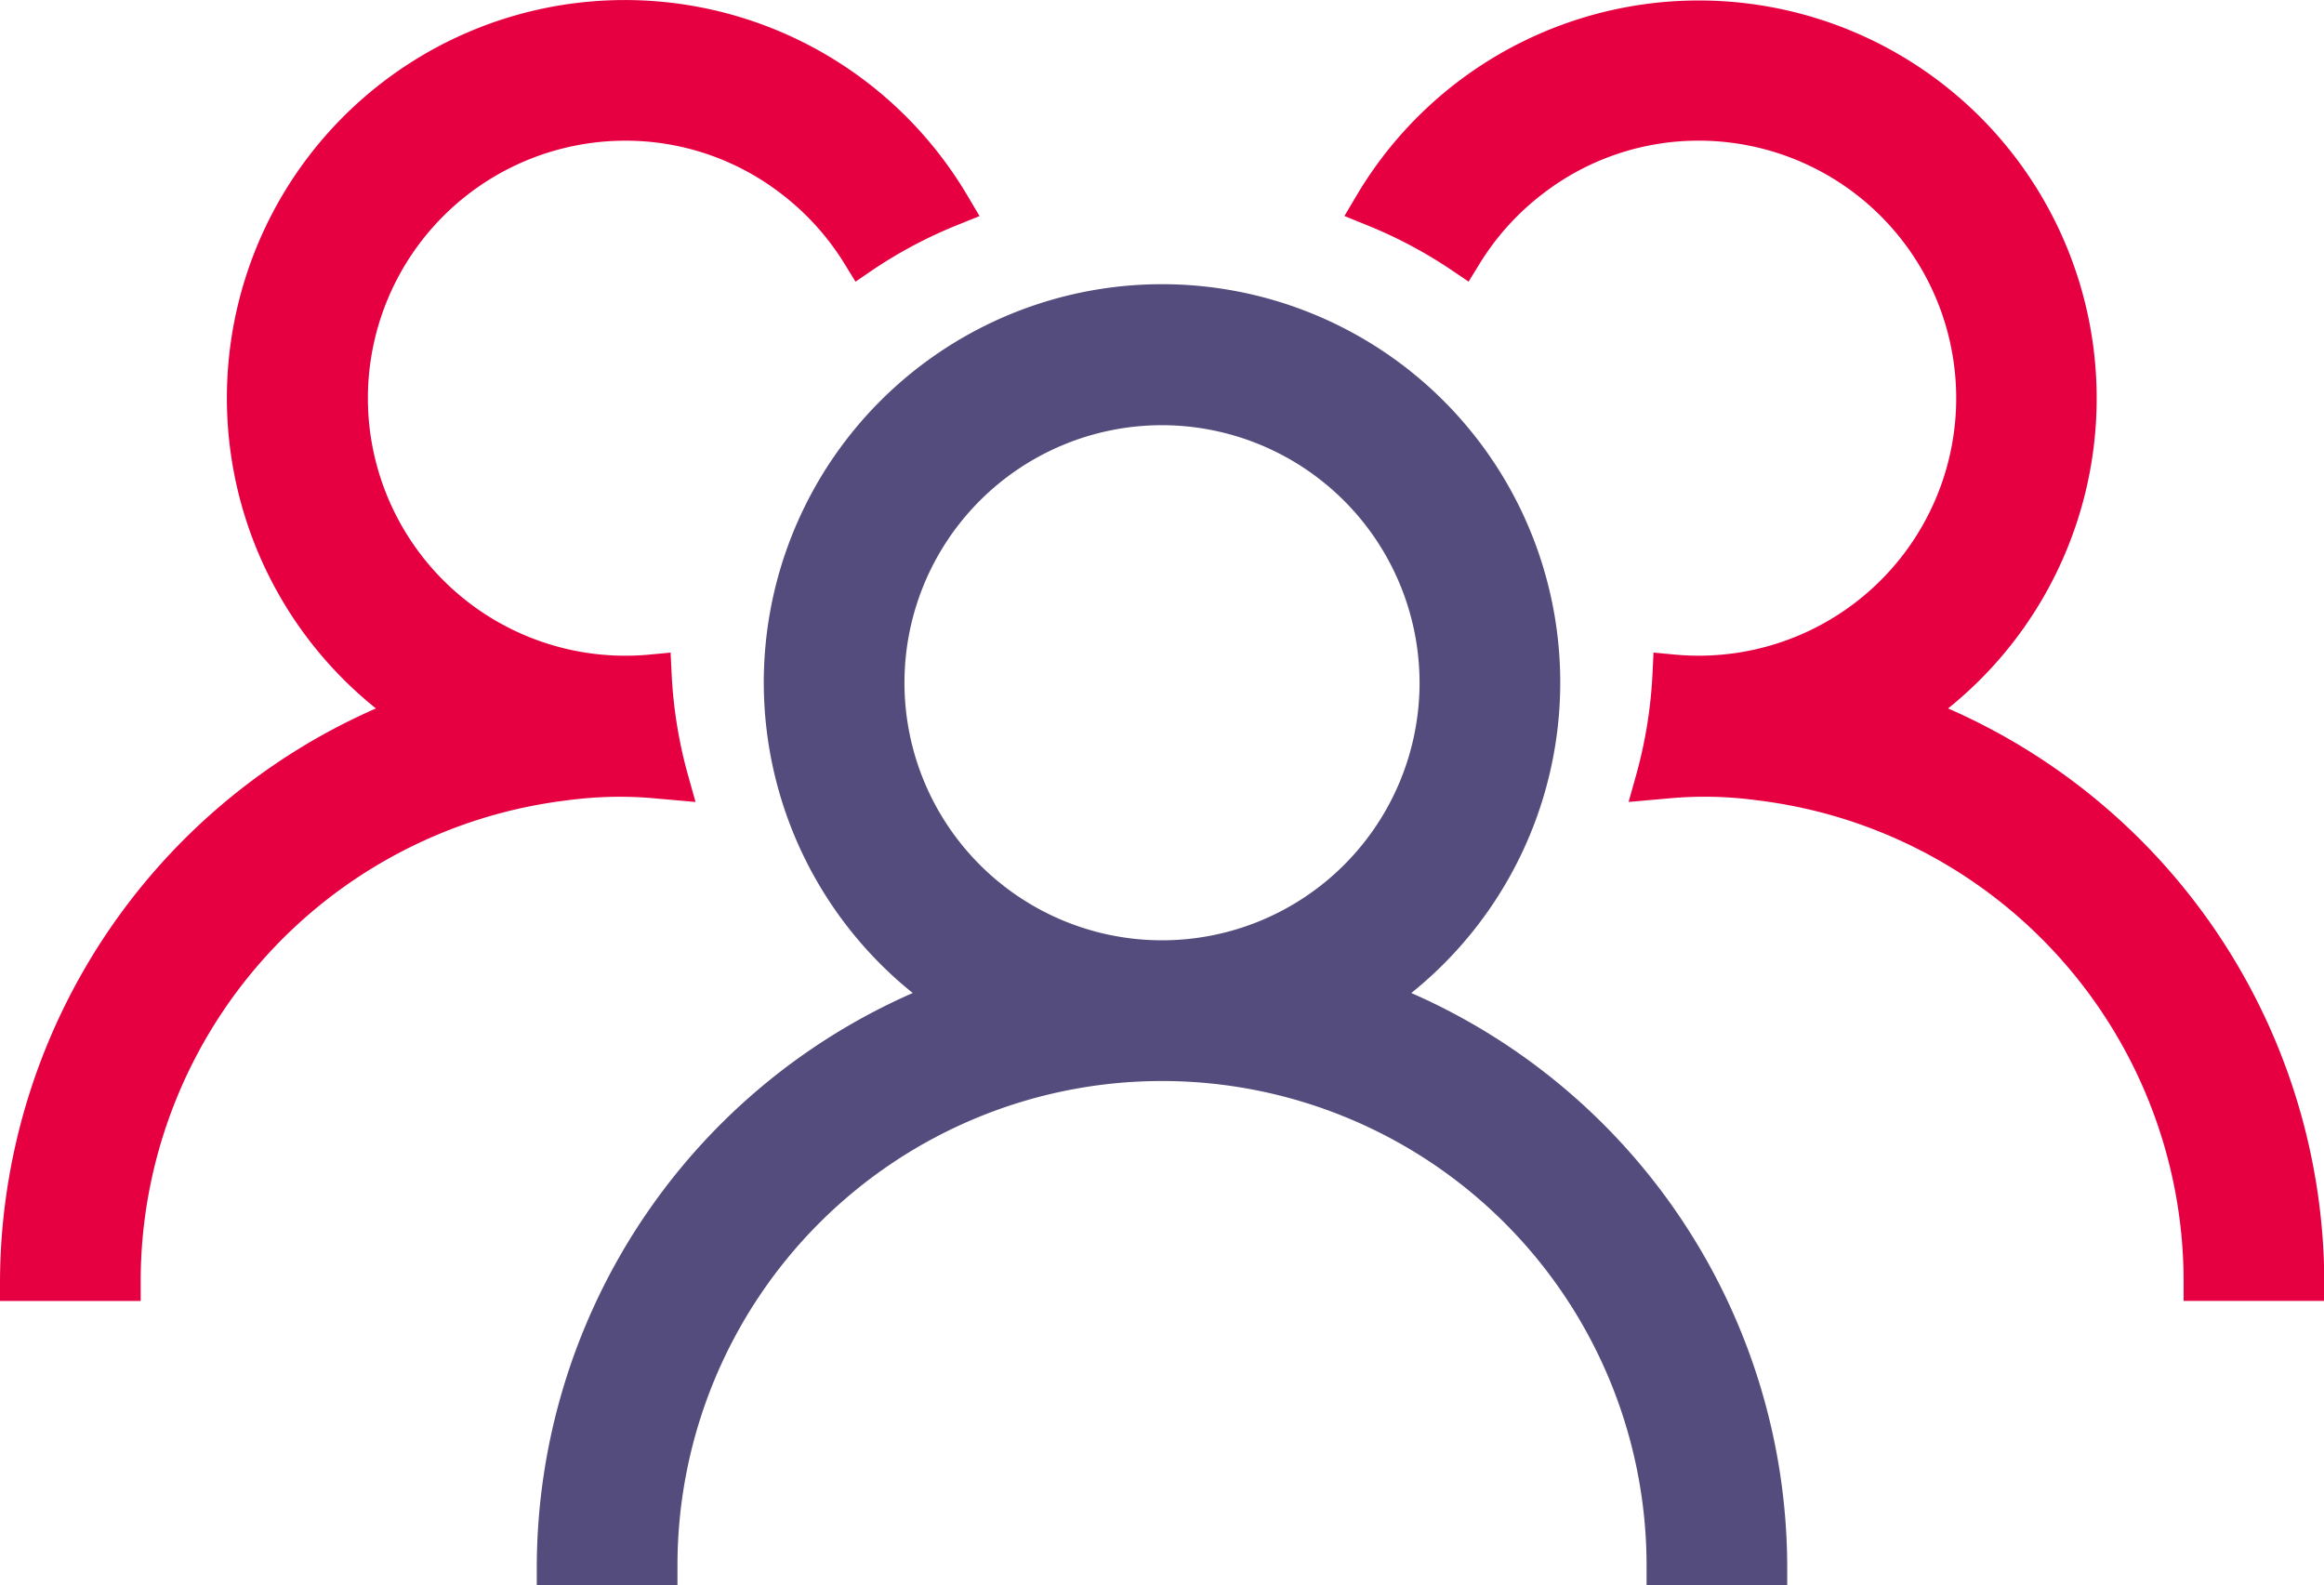 <svg xmlns="http://www.w3.org/2000/svg" width="71.909" height="49.056" viewBox="0 0 71.909 49.056">
  <g id="Group_6873" data-name="Group 6873" transform="translate(-393.835 -277)">
    <g id="Group_6868" data-name="Group 6868" transform="translate(394.835 278)">
      <g id="Group_6872" data-name="Group 6872" transform="translate(0 0)">
        <path id="Path_30963" data-name="Path 30963" d="M52.418,34.6a12.322,12.322,0,1,0-15.426,0A19.427,19.427,0,0,0,25.359,52.316v.616h4.353v-.616a14.993,14.993,0,0,1,29.986,0v.616H64.05v-.616A19.426,19.426,0,0,0,52.418,34.6m.256-9.6a7.969,7.969,0,1,1-7.969-7.969A7.978,7.978,0,0,1,52.674,25" transform="translate(-9.75 -4.875)" fill="#544c7c"/>
        <path id="Path_30964" data-name="Path 30964" d="M83.013,21.92A12.31,12.31,0,1,0,64.7,6.068l-.365.616L65,6.953a14.262,14.262,0,0,1,2.645,1.4l.532.361.337-.548a7.979,7.979,0,0,1,1.946-2.16A7.884,7.884,0,0,1,75.3,4.352a7.968,7.968,0,1,1-.76,15.9l-.641-.061-.031.643a14.173,14.173,0,0,1-.5,3.123l-.24.856,1.221-.108a12.012,12.012,0,0,1,2.752.057,14.992,14.992,0,0,1,13.2,14.874v.616h4.353v-.616A19.426,19.426,0,0,0,83.013,21.92" transform="translate(-23.736 -1)" fill="#e60041"/>
        <path id="Path_30965" data-name="Path 30965" d="M20.3,24.706l1.221.108-.24-.856a14.185,14.185,0,0,1-.5-3.123l-.032-.643-.641.061a7.968,7.968,0,1,1-.76-15.9,7.882,7.882,0,0,1,4.84,1.654,7.991,7.991,0,0,1,1.946,2.16l.337.548L27,8.354a14.185,14.185,0,0,1,2.645-1.4l.664-.268-.365-.616A12.312,12.312,0,1,0,11.632,21.92,19.428,19.428,0,0,0,0,39.637v.616H4.353v-.616a14.992,14.992,0,0,1,13.2-14.874,12.07,12.07,0,0,1,2.751-.057" transform="translate(-1 -1)" fill="#e60041"/>
      </g>
    </g>
  </g>
</svg>

